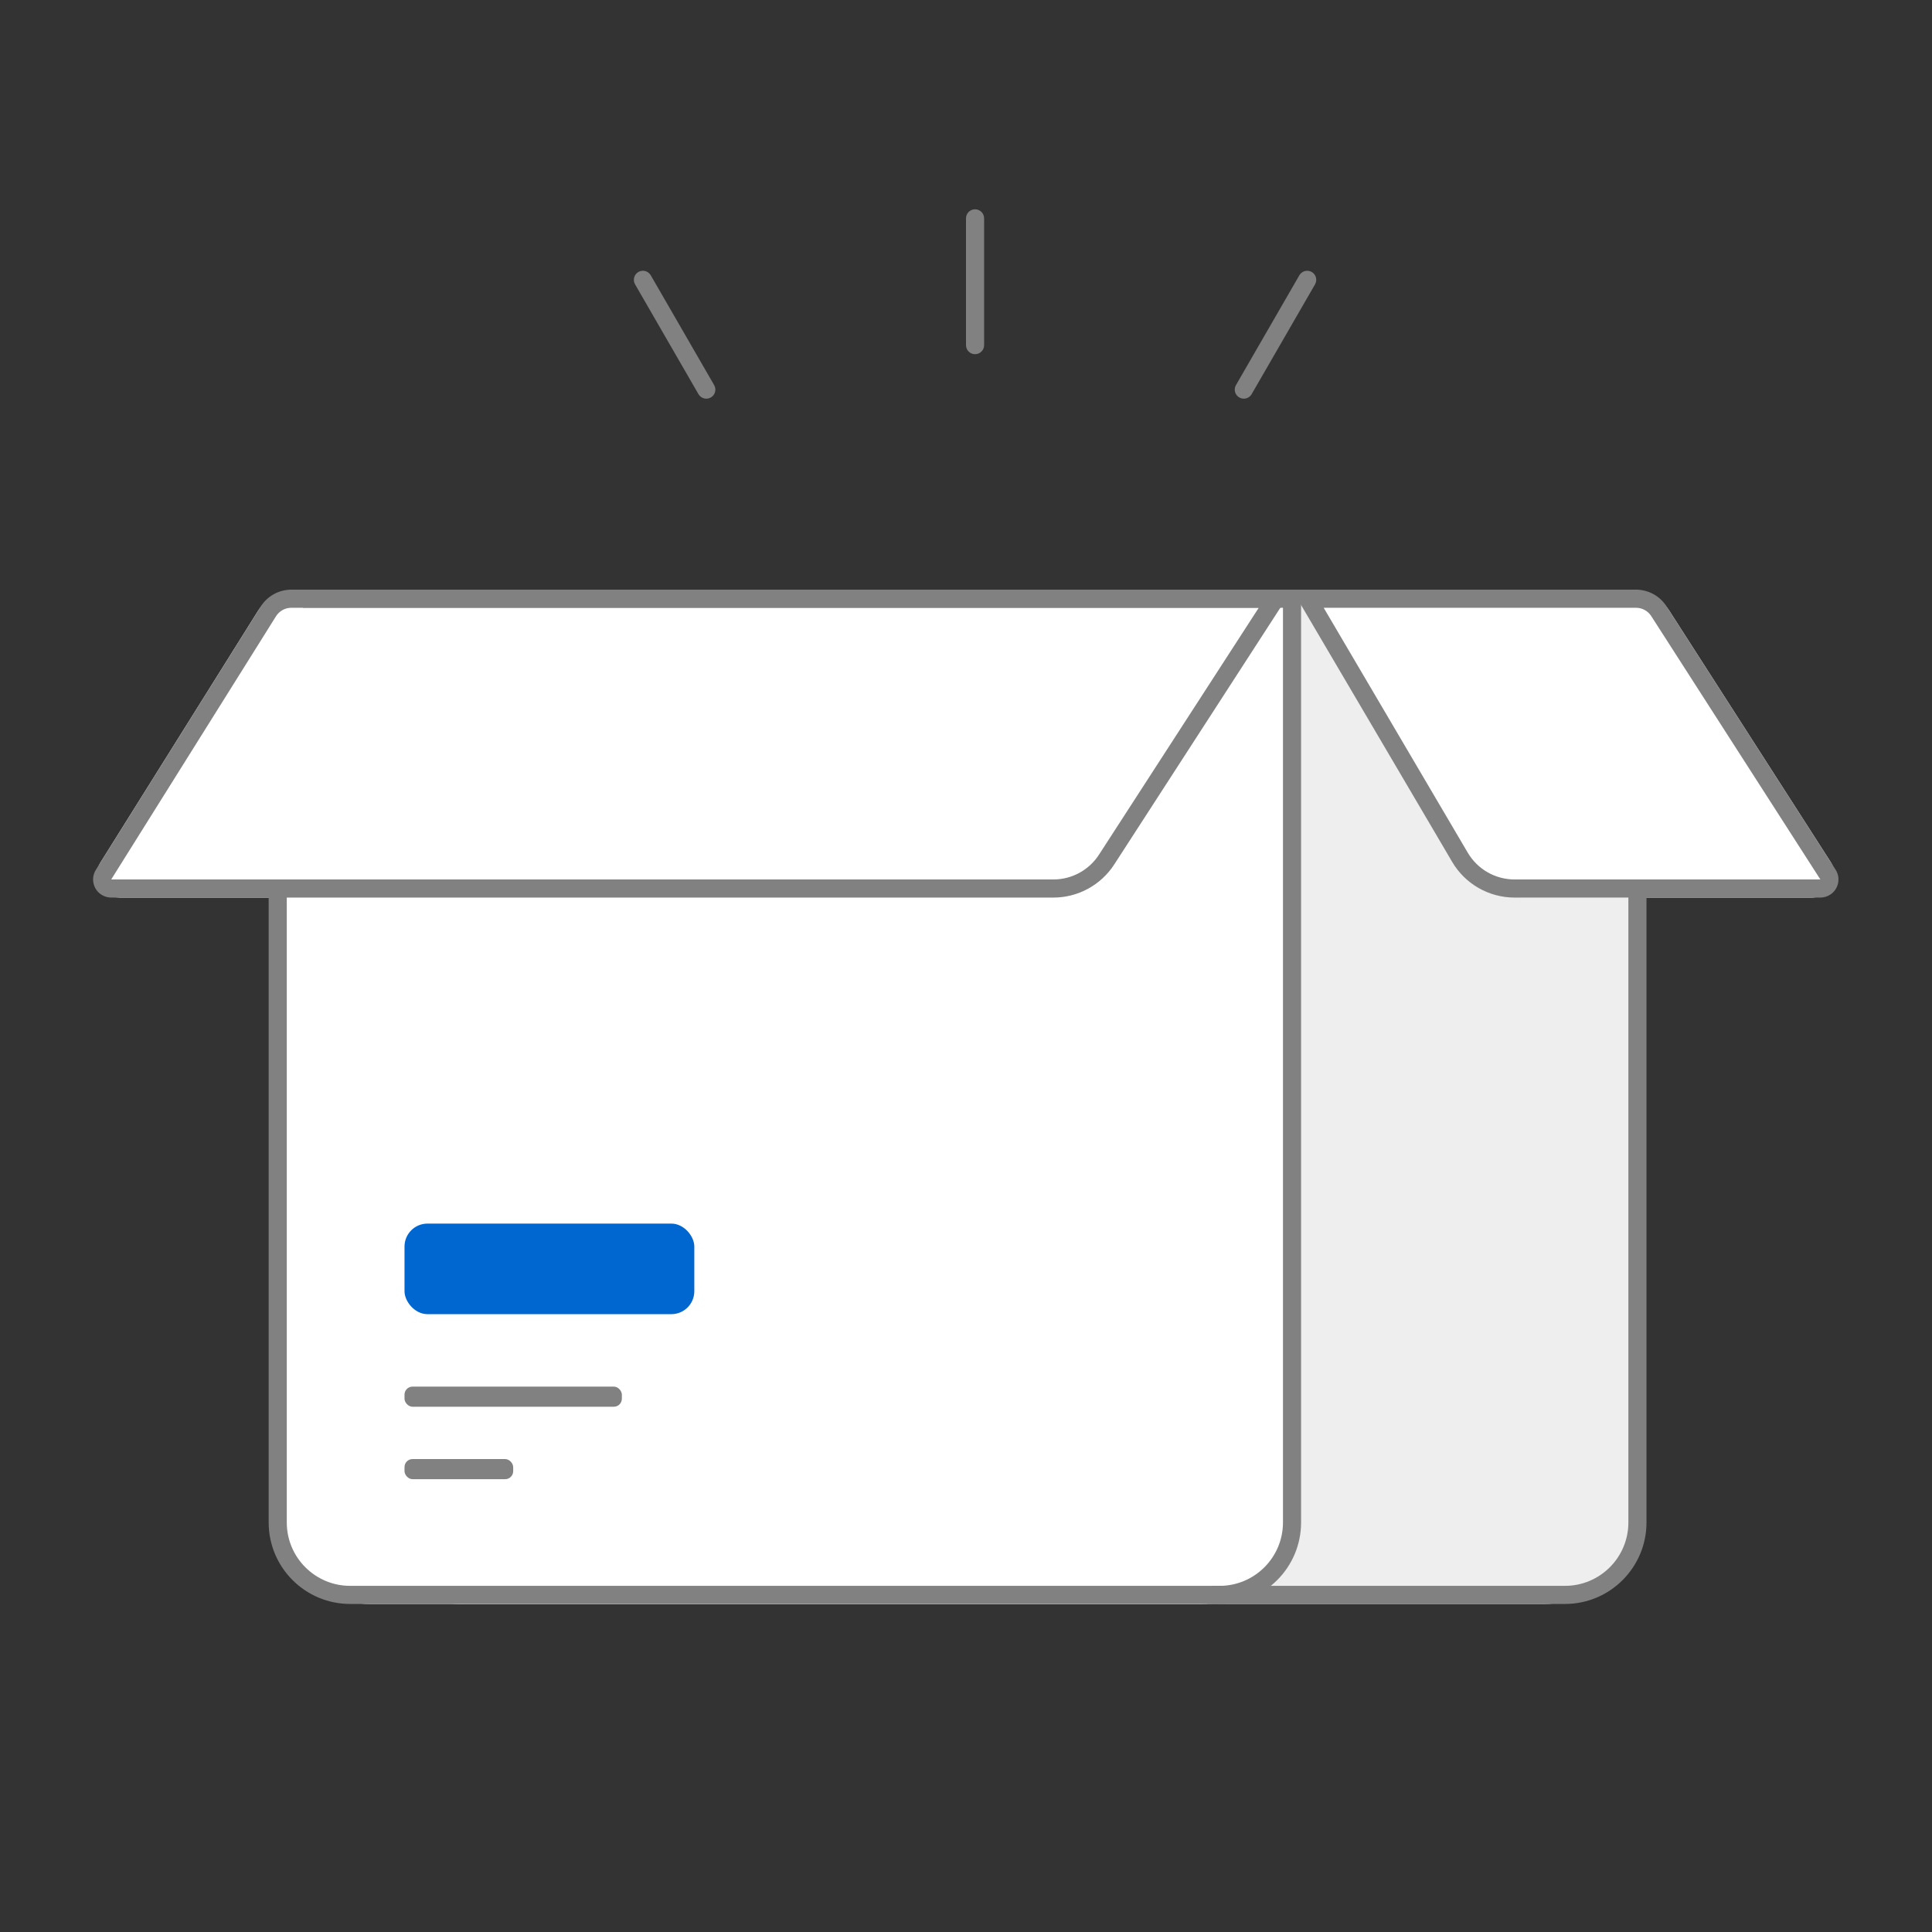 <?xml version="1.0" encoding="UTF-8"?>
<svg viewBox="0 0 96 96" version="1.1" xmlns="http://www.w3.org/2000/svg" xmlns:xlink="http://www.w3.org/1999/xlink">
    <rect x="0" y="0" width="96" height="96" fill="#333333" stroke="none"/>
    <g id="缺省图" stroke="none" stroke-width="1" fill="none" fill-rule="evenodd">
        <g transform="translate(-332, -710)" id="暂无数据">
            <g transform="translate(332, 710.5)">
                <rect id="矩形" x="0" y="0.5" width="96" height="96"></rect>
                <g id="1" transform="translate(3, 0)">
                    <g id="编组">
                        <rect id="矩形" x="0" y="0" width="90" height="90"></rect>
                        <path d="M15.3,28.8 L76.706,28.8 C77.586,28.8 78.3,29.514 78.3,30.394 L78.3,74.645 C78.3,77.16 76.26,79.2 73.745,79.2 L19.855,79.2 C17.34,79.2 15.3,77.16 15.3,74.645 L15.3,28.8 L15.3,28.8 Z" id="矩形备份" fill="#EEEEEE"></path>
                        <path d="M12.394,28.8 L61.2,28.8 L61.2,28.8 L61.2,74.645 C61.2,77.16 59.16,79.2 56.645,79.2 L15.355,79.2 C12.84,79.2 10.8,77.16 10.8,74.645 L10.8,30.394 C10.8,29.514 11.514,28.8 12.394,28.8 Z" id="矩形" fill="#FFFFFF"></path>
                        <path d="M0.9,28.8 L50.36,28.8 C51.144,28.8 51.874,29.204 52.29,29.869 L60.109,42.357 C60.442,42.89 60.281,43.593 59.748,43.926 C59.567,44.04 59.357,44.1 59.143,44.1 L13.278,44.1 C11.733,44.1 10.293,43.317 9.454,42.019 L0.9,28.8 L0.9,28.8 Z" id="矩形" fill="#FFFFFF" transform="translate(31.05, 36.45) scale(-1, 1) translate(-31.05, -36.45) "></path>
                        <path d="M61.2,28.8 L78.032,28.8 C78.807,28.8 79.529,29.195 79.948,29.847 L87.974,42.346 C88.314,42.875 88.16,43.58 87.631,43.919 C87.447,44.037 87.234,44.1 87.015,44.1 L72.805,44.1 C71.191,44.1 69.697,43.246 68.879,41.854 L61.2,28.8 L61.2,28.8 Z" id="矩形备份-4" fill="#FFFFFF"></path>
                    </g>
                    <g id="编组">
                        <rect id="矩形" x="0" y="0" width="90" height="90"></rect>
                        <path d="M78.813,43.602 L78.813,75.15 C78.813,77.386 77,79.2 74.763,79.2 L57.207,79.2 L57.207,78.3 L74.763,78.3 C76.503,78.3 77.913,76.889 77.913,75.15 L77.913,43.602 L78.813,43.602 Z" id="矩形备份" fill="#818181" fill-rule="nonzero"></path>
                        <path d="M61.65,28.8 L61.65,75.15 C61.65,77.386 59.837,79.2 57.6,79.2 L14.4,79.2 C12.163,79.2 10.35,77.386 10.35,75.15 L10.35,43.602 L11.25,43.602 L11.25,75.15 C11.25,76.889 12.66,78.3 14.4,78.3 L57.6,78.3 C59.34,78.3 60.75,76.889 60.75,75.15 L60.75,29.7 L12.06,29.7 L12.06,28.8 L61.65,28.8 Z" id="矩形" fill="#818181" fill-rule="nonzero"></path>
                        <path d="M51.349,28.8 C51.97,28.8 52.546,29.119 52.875,29.645 L61.063,42.722 C61.326,43.144 61.199,43.699 60.777,43.963 C60.634,44.052 60.469,44.1 60.3,44.1 L13.484,44.1 C12.263,44.1 11.125,43.481 10.461,42.456 L1.625,28.8 L51.349,28.8 Z M51.349,29.7 L3.279,29.7 L11.217,41.967 C11.714,42.736 12.568,43.2 13.484,43.2 L60.3,43.2 L52.112,30.122 C51.948,29.86 51.66,29.7 51.349,29.7 Z" id="矩形" fill="#818181" fill-rule="nonzero" transform="translate(31.413, 36.45) scale(-1, 1) translate(-31.413, -36.45) "></path>
                        <path d="M78.293,28.8 C78.906,28.8 79.476,29.112 79.807,29.627 L88.21,42.714 C88.478,43.132 88.357,43.689 87.939,43.957 C87.794,44.05 87.625,44.1 87.453,44.1 L72.259,44.1 C70.983,44.1 69.803,43.425 69.156,42.325 L61.2,28.8 L78.293,28.8 Z M78.293,29.7 L62.773,29.7 L69.932,41.869 C70.417,42.694 71.302,43.2 72.259,43.2 L87.453,43.2 L79.05,30.114 C78.885,29.856 78.599,29.7 78.293,29.7 Z" id="矩形备份-4" fill="#818181" fill-rule="nonzero"></path>
                        <g id="编组-3" transform="translate(28.288, 9.9)" fill="#818181" fill-rule="nonzero">
                            <path d="M17.612,0.45 L17.612,6.75 C17.612,6.999 17.411,7.2 17.162,7.2 C16.914,7.2 16.712,6.999 16.712,6.75 L16.712,0.45 C16.712,0.201 16.914,4.56538782e-17 17.162,0 C17.411,-4.56538782e-17 17.612,0.201 17.612,0.45 Z" id="路径备份"></path>
                            <path d="M32.541,3.082 L32.541,9.382 C32.541,9.631 32.34,9.832 32.091,9.832 C31.843,9.832 31.641,9.631 31.641,9.382 L31.641,3.082 C31.641,2.834 31.843,2.632 32.091,2.632 C32.34,2.632 32.541,2.834 32.541,3.082 Z" id="路径备份" transform="translate(32.091, 6.232) rotate(-330) translate(-32.091, -6.232) "></path>
                            <path d="M2.683,3.082 L2.683,9.382 C2.683,9.631 2.482,9.832 2.233,9.832 C1.984,9.832 1.783,9.631 1.783,9.382 L1.783,3.082 C1.783,2.834 1.984,2.632 2.233,2.632 C2.482,2.632 2.683,2.834 2.683,3.082 Z" id="路径备份" transform="translate(2.233, 6.232) rotate(-30) translate(-2.233, -6.232) "></path>
                        </g>
                        <g id="编组-2" transform="translate(17.1, 60.3)">
                            <rect id="矩形" fill="#0067D1" x="0" y="0" width="14.4" height="4.5" rx="1.14"></rect>
                            <rect id="矩形备份-2" fill="#818181" x="0" y="8.1" width="10.8" height="1" rx="0.399"></rect>
                            <rect id="矩形备份-3" fill="#818181" x="0" y="11.7" width="5.4" height="1" rx="0.399"></rect>
                        </g>
                    </g>
                </g>
            </g>
        </g>
    </g>
</svg>
